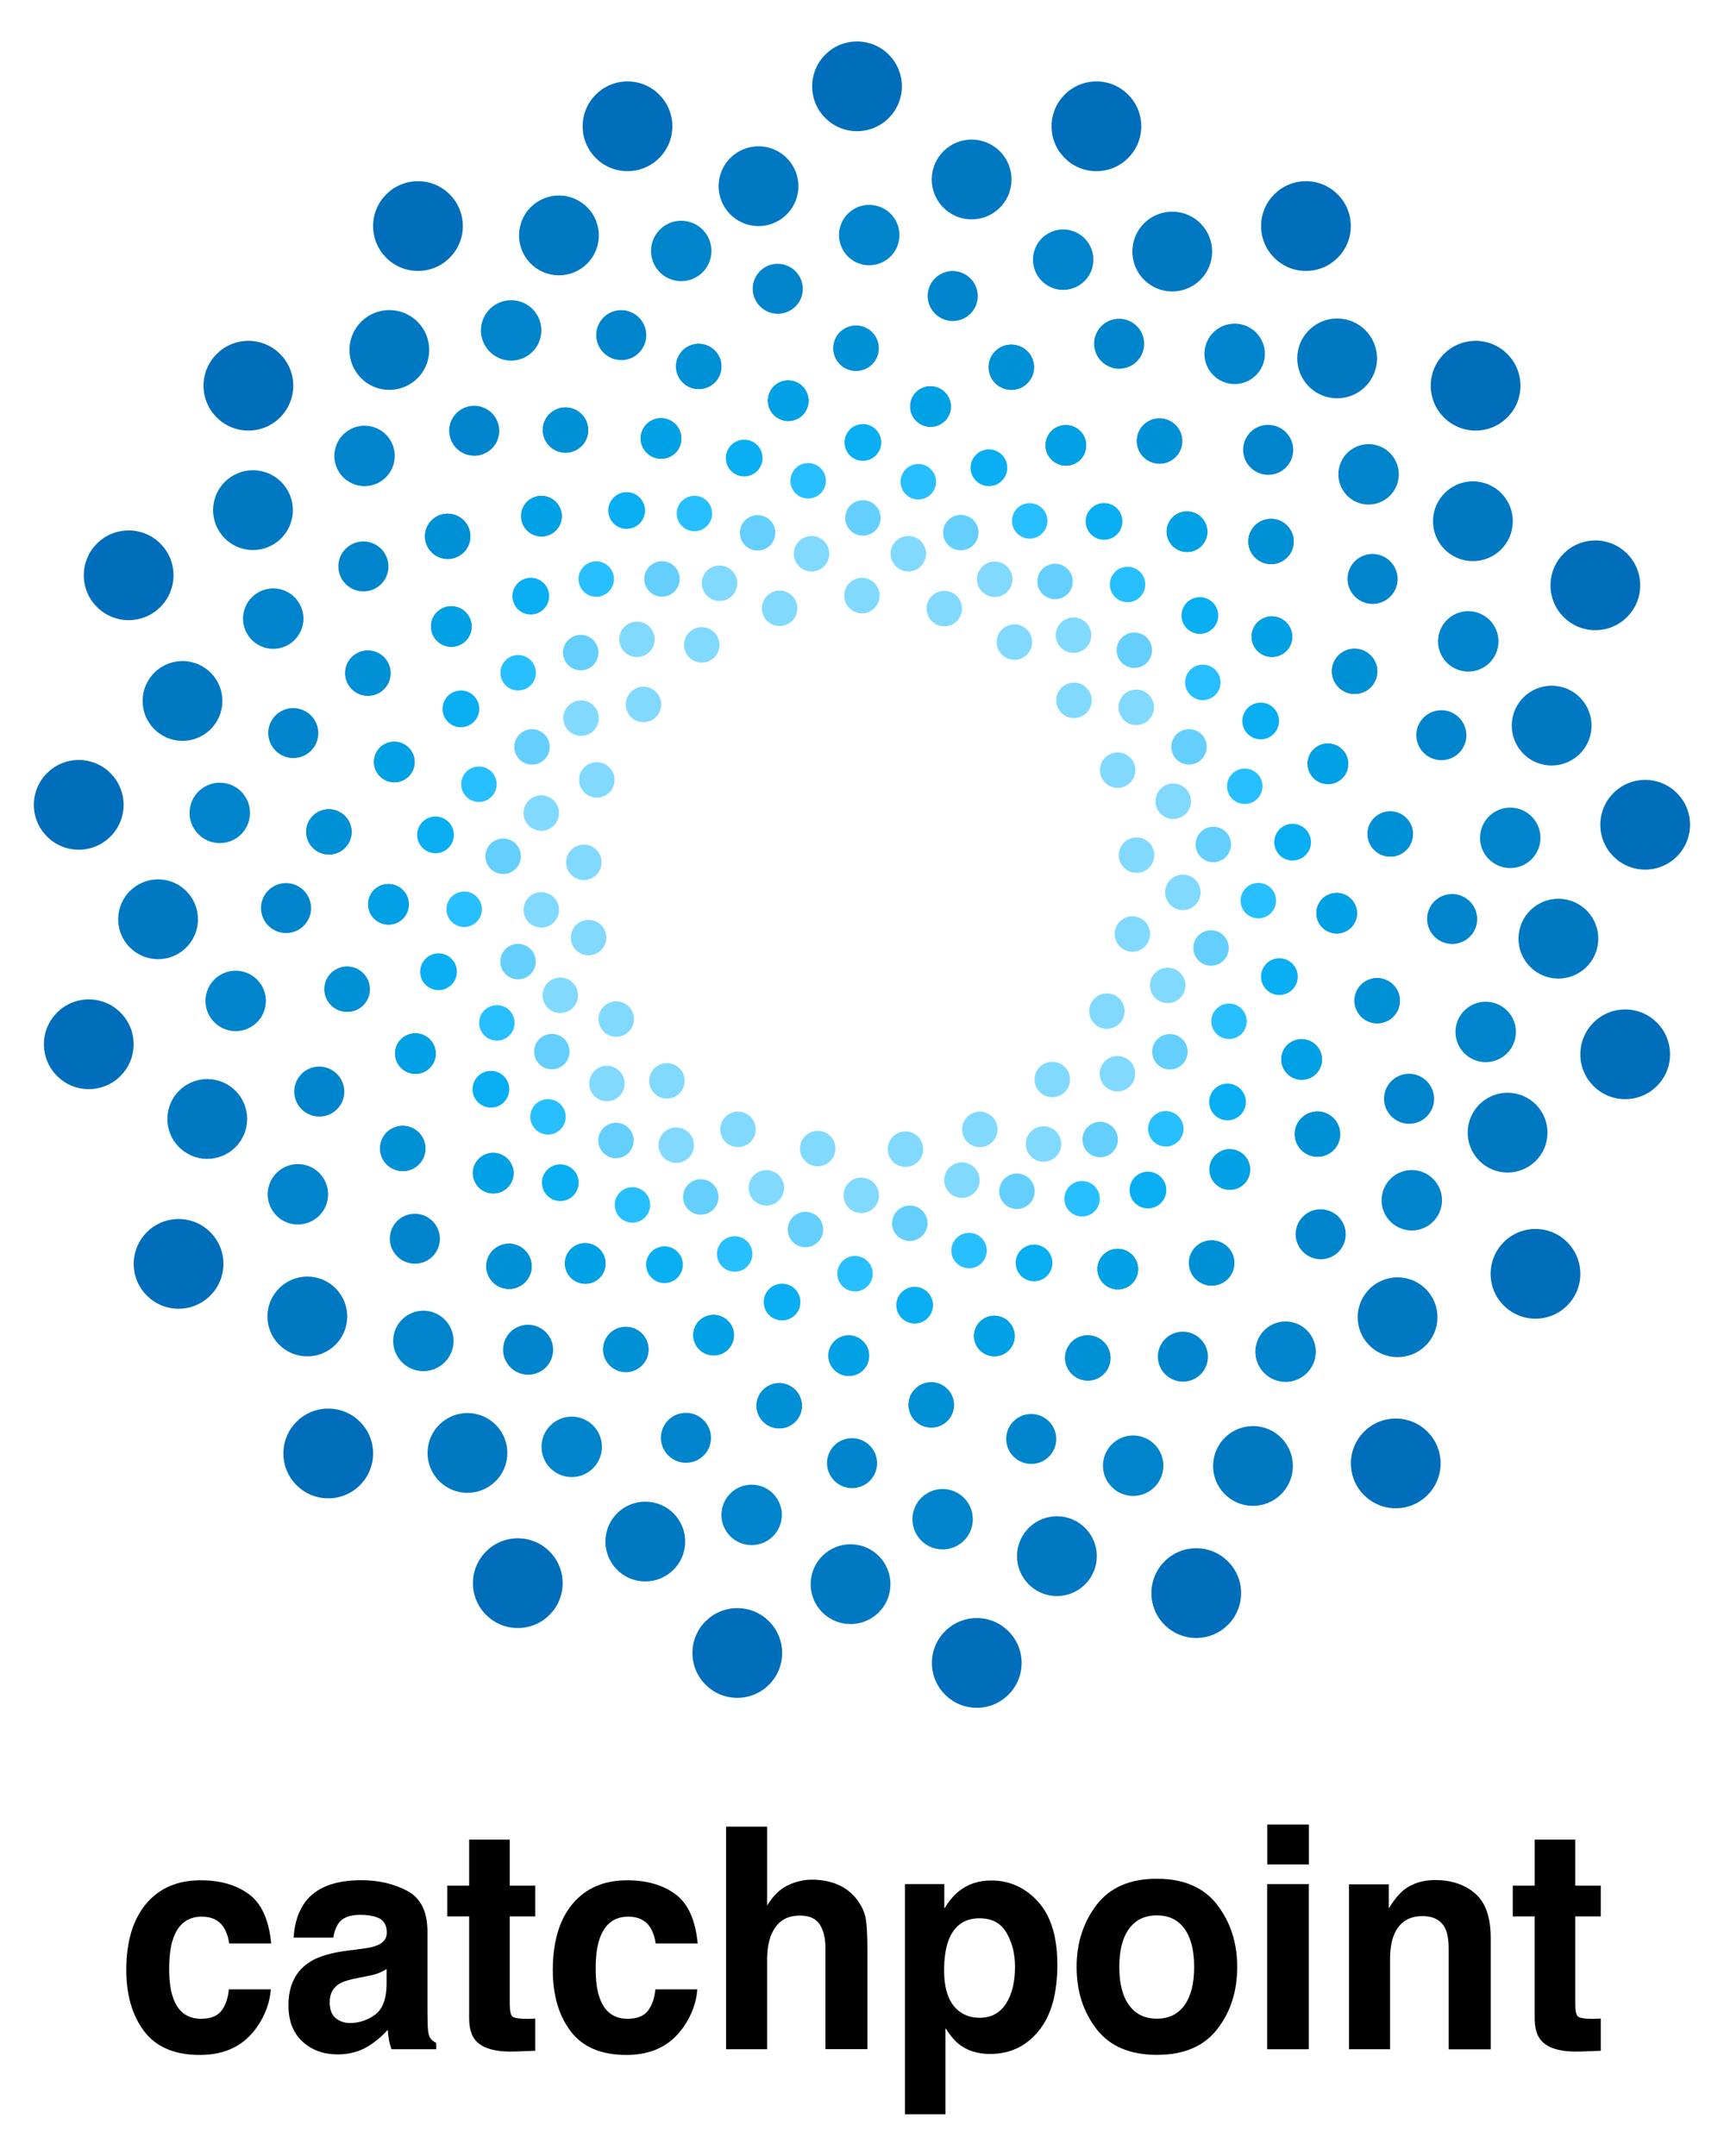 <svg xmlns="http://www.w3.org/2000/svg" xmlns:xlink="http://www.w3.org/1999/xlink" id="Layer_1" x="0" y="0" enable-background="new 0 0 2032 2328" version="1.1" viewBox="47.34 -25.84 1906.32 2383.68" xml:space="preserve"><style type="text/css">.st33{fill:#006eba}.st34{fill:#0078c2}.st35{fill:#0084cc}.st36{fill:#0085cd}.st37{fill:#0090d6}.st38{fill:#00a1e5}.st39{fill:#09aef3}.st40{fill:#27bfff}.st41{fill:#64cffd}.st42{fill:#81d9ff}</style><g id="logos-_x26_-marks"><g id="catchpoint"><circle id="Oval" cx="1844.4" cy="1139.8" r="49.6" class="st33"/><circle id="Oval_1_" cx="1866.5" cy="886" r="49.6" class="st33"/><circle id="Oval_2_" cx="1811.4" cy="621.3" r="49.6" class="st33"/><circle id="Oval_3_" cx="1679" cy="400.6" r="49.6" class="st33"/><circle id="Oval_4_" cx="1491.4" cy="224.1" r="49.6" class="st33"/><circle id="Oval_5_" cx="1259.7" cy="113.8" r="49.6" class="st33"/><circle id="Oval_6_" cx="995" cy="69.6" r="49.6" class="st33"/><circle id="Oval_7_" cx="741.2" cy="113.8" r="49.6" class="st33"/><circle id="Oval_8_" cx="1745.2" cy="1382.5" r="49.6" class="st33"/><circle id="Oval_9_" cx="1590.7" cy="1592.1" r="49.6" class="st33"/><circle id="Oval_10_" cx="1370.1" cy="1735.5" r="49.6" class="st33"/><circle id="Oval_11_" cx="1127.4" cy="1812.7" r="49.6" class="st33"/><circle id="Oval_12_" cx="862.6" cy="1801.7" r="49.6" class="st33"/><circle id="Oval_13_" cx="619.9" cy="1724.5" r="49.6" class="st33"/><circle id="Oval_14_" cx="410.3" cy="1581.1" r="49.6" class="st33"/><circle id="Oval_15_" cx="244.8" cy="1371.5" r="49.6" class="st33"/><circle id="Oval_16_" cx="145.5" cy="1128.7" r="49.6" class="st33"/><circle id="Oval_17_" cx="134.4" cy="864" r="49.6" class="st33"/><circle id="Oval_18_" cx="189.6" cy="610.2" r="49.6" class="st33"/><circle id="Oval_19_" cx="322" cy="400.6" r="49.6" class="st33"/><circle id="Oval_20_" cx="509.5" cy="224.1" r="49.6" class="st33"/><g id="Group" transform="translate(50, 49.719) rotate(9) translate(-50, -49.719) translate(8.427, 7.865)"><ellipse id="Oval_21_" cx="1870" cy="944.7" class="st34" rx="44.1" ry="44.1" transform="matrix(0.156 -0.988 0.988 0.156 644.434 2643.868)"/><ellipse id="Oval_22_" cx="1892.1" cy="724" class="st34" rx="44.1" ry="44.1" transform="matrix(0.156 -0.988 0.988 0.156 880.976 2479.532)"/><ellipse id="Oval_23_" cx="1847.9" cy="492.3" class="st34" rx="44.1" ry="44.1" transform="matrix(0.156 -0.988 0.988 0.156 1072.575 2240.512)"/><ellipse id="Oval_24_" cx="1726.6" cy="282.7" class="st34" rx="44.1" ry="44.1" transform="matrix(0.156 -0.988 0.988 0.156 1177.237 1943.828)"/><ellipse id="Oval_25_" cx="1550.1" cy="128.3" class="st34" rx="44.1" ry="44.1" transform="matrix(0.156 -0.988 0.988 0.156 1180.884 1639.195)"/><ellipse id="Oval_26_" cx="1351.5" cy="40" class="st34" rx="44.1" ry="44.1" transform="matrix(0.156 -0.988 0.988 0.156 1100.54 1368.608)"/><ellipse id="Oval_27_" cx="1119.8" cy="-4.1" class="st34" rx="44.1" ry="44.1" transform="matrix(0.156 -0.988 0.988 0.156 948.691 1102.556)"/><ellipse id="Oval_28_" cx="888.1" cy="40" class="st34" rx="44.1" ry="44.1" transform="matrix(0.156 -0.988 0.988 0.156 709.67 910.957)"/><ellipse id="Oval_29_" cx="1781.7" cy="1165.3" class="st34" rx="44.1" ry="44.1" transform="matrix(0.156 -0.988 0.988 0.156 352.053 2742.825)"/><ellipse id="Oval_30_" cx="1649.4" cy="1352.9" class="st34" rx="44.1" ry="44.1" transform="matrix(0.156 -0.988 0.988 0.156 55.137 2770.278)"/><ellipse id="Oval_31_" cx="1450.8" cy="1485.2" class="st34" rx="44.1" ry="44.1" transform="matrix(0.156 -0.988 0.988 0.156 -243.137 2685.819)"/><ellipse id="Oval_32_" cx="1230.1" cy="1551.4" class="st34" rx="44.1" ry="44.1" transform="matrix(0.156 -0.988 0.988 0.156 -494.644 2523.728)"/><ellipse id="Oval_33_" cx="998.5" cy="1540.4" class="st34" rx="44.1" ry="44.1" transform="matrix(0.156 -0.988 0.988 0.156 -679.183 2285.597)"/><ellipse id="Oval_34_" cx="788.8" cy="1474.2" class="st34" rx="44.1" ry="44.1" transform="matrix(0.156 -0.988 0.988 0.156 -790.626 2022.726)"/><ellipse id="Oval_35_" cx="590.3" cy="1352.9" class="st34" rx="44.1" ry="44.1" transform="matrix(0.156 -0.988 0.988 0.156 -838.281 1724.219)"/><ellipse id="Oval_36_" cx="446.8" cy="1154.3" class="st34" rx="44.1" ry="44.1" transform="matrix(0.156 -0.988 0.988 0.156 -763.129 1415.049)"/><ellipse id="Oval_37_" cx="358.6" cy="944.7" class="st34" rx="44.1" ry="44.1" transform="matrix(0.156 -0.988 0.988 0.156 -630.548 1151.055)"/><ellipse id="Oval_38_" cx="347.6" cy="702" class="st34" rx="44.1" ry="44.1" transform="matrix(0.156 -0.988 0.988 0.156 -400.132 935.417)"/><ellipse id="Oval_39_" cx="391.7" cy="481.3" class="st34" rx="44.1" ry="44.1" transform="matrix(0.156 -0.988 0.988 0.156 -144.978 792.874)"/><ellipse id="Oval_40_" cx="513" cy="282.7" class="st34" rx="44.1" ry="44.1" transform="matrix(0.156 -0.988 0.988 0.156 153.529 745.219)"/><ellipse id="Oval_41_" cx="678.5" cy="128.3" class="st34" rx="44.1" ry="44.1" transform="matrix(0.156 -0.988 0.988 0.156 445.676 778.376)"/></g><g id="Group_1_" transform="translate(50.244, 49.691) rotate(18) translate(-50.244, -49.691) translate(12.323, 11.208)"><ellipse id="Oval_42_" cx="1906.5" cy="747.2" class="st35" rx="33.4" ry="33.4" transform="matrix(2.390582e-06 1 -1 2.390582e-06 2653.775 -1159.304)"/><ellipse id="Oval_43_" cx="1926.8" cy="544.9" class="st35" rx="33.4" ry="33.4" transform="matrix(2.390582e-06 1 -1 2.390582e-06 2471.686 -1381.856)"/><ellipse id="Oval_44_" cx="1886.3" cy="332.5" class="st35" rx="33.4" ry="33.4" transform="matrix(2.390582e-06 1 -1 2.390582e-06 2218.786 -1553.828)"/><ellipse id="Oval_45_" cx="1775" cy="140.3" class="st35" rx="33.4" ry="33.4" transform="matrix(2.390582e-06 1 -1 2.390582e-06 1915.305 -1634.755)"/><ellipse id="Oval_46_" cx="1613.2" cy="-1.3" class="st35" rx="33.4" ry="33.4" transform="matrix(2.390582e-06 1 -1 2.390582e-06 1611.825 -1614.523)"/><ellipse id="Oval_47_" cx="1431.1" cy="-82.3" class="st35" rx="33.4" ry="33.4" transform="matrix(2.390582e-06 1 -1 2.390582e-06 1348.809 -1513.362)"/><ellipse id="Oval_48_" cx="1218.7" cy="-122.7" class="st35" rx="33.4" ry="33.4" transform="matrix(2.390581e-06 1 -1 2.390581e-06 1095.909 -1341.39)"/><ellipse id="Oval_49_" cx="1006.2" cy="-82.3" class="st35" rx="33.4" ry="33.4" transform="matrix(2.390582e-06 1 -1 2.390582e-06 923.937 -1088.49)"/><ellipse id="Oval_50_" cx="1825.6" cy="949.6" class="st35" rx="33.4" ry="33.4" transform="matrix(2.390582e-06 1 -1 2.390582e-06 2775.167 -876.056)"/><ellipse id="Oval_51_" cx="1704.2" cy="1121.5" class="st35" rx="33.4" ry="33.4" transform="matrix(2.390581e-06 1 -1 2.390581e-06 2825.747 -582.691)"/><ellipse id="Oval_52_" cx="1522.1" cy="1242.9" class="st35" rx="33.4" ry="33.4" transform="matrix(2.390582e-06 1 -1 2.390582e-06 2765.052 -279.211)"/><ellipse id="Oval_53_" cx="1319.8" cy="1303.6" class="st35" rx="33.4" ry="33.4" transform="matrix(2.390582e-06 1 -1 2.390582e-06 2623.428 -16.195)"/><ellipse id="Oval_54_" cx="1107.4" cy="1293.5" class="st35" rx="33.4" ry="33.4" transform="matrix(2.390581e-06 1 -1 2.390581e-06 2400.876 186.126)"/><ellipse id="Oval_55_" cx="915.2" cy="1232.8" class="st35" rx="33.4" ry="33.4" transform="matrix(2.390582e-06 1 -1 2.390582e-06 2147.976 317.634)"/><ellipse id="Oval_56_" cx="733.1" cy="1121.5" class="st35" rx="33.4" ry="33.4" transform="matrix(2.390582e-06 1 -1 2.390582e-06 1854.612 388.447)"/><ellipse id="Oval_57_" cx="601.6" cy="939.4" class="st35" rx="33.4" ry="33.4" transform="matrix(2.390582e-06 1 -1 2.390582e-06 1541.015 337.867)"/><ellipse id="Oval_58_" cx="520.6" cy="747.2" class="st35" rx="33.4" ry="33.4" transform="matrix(2.390582e-06 1 -1 2.390582e-06 1267.883 226.591)"/><ellipse id="Oval_59_" cx="510.5" cy="524.7" class="st35" rx="33.4" ry="33.4" transform="matrix(2.390581e-06 1 -1 2.390581e-06 1035.214 14.155)"/><ellipse id="Oval_60_" cx="551" cy="322.4" class="st35" rx="33.4" ry="33.4" transform="matrix(2.390582e-06 1 -1 2.390582e-06 873.358 -228.629)"/><ellipse id="Oval_61_" cx="662.3" cy="140.3" class="st35" rx="33.4" ry="33.4" transform="matrix(2.390581e-06 1 -1 2.390581e-06 802.546 -521.993)"/><ellipse id="Oval_62_" cx="814" cy="-1.3" class="st35" rx="33.4" ry="33.4" transform="matrix(2.390582e-06 1 -1 2.390582e-06 812.661 -815.357)"/></g><g id="Group_2_" transform="translate(50.141, 49.57) rotate(26) translate(-50.141, -49.57) translate(15.31, 14.738)"><ellipse id="Oval_63_" cx="1910.1" cy="554.6" class="st36" rx="27.6" ry="27.7" transform="matrix(2.422951e-06 1 -1 2.422951e-06 2464.611 -1355.494)"/><ellipse id="Oval_64_" cx="1932.2" cy="377.2" class="st36" rx="27.6" ry="27.7" transform="matrix(2.422951e-06 1 -1 2.422951e-06 2309.384 -1555.071)"/><ellipse id="Oval_65_" cx="1887.9" cy="177.6" class="st36" rx="27.6" ry="27.7" transform="matrix(2.422952e-06 1 -1 2.422952e-06 2065.457 -1710.297)"/><ellipse id="Oval_66_" cx="1788.1" cy=".2" class="st36" rx="27.6" ry="27.7" transform="matrix(2.422951e-06 1 -1 2.422951e-06 1788.266 -1787.91)"/><ellipse id="Oval_67_" cx="1644" cy="-121.8" class="st36" rx="27.6" ry="27.7" transform="matrix(2.422951e-06 1 -1 2.422951e-06 1522.164 -1765.735)"/><ellipse id="Oval_68_" cx="1477.6" cy="-199.4" class="st36" rx="27.6" ry="27.7" transform="matrix(2.422951e-06 1 -1 2.422951e-06 1278.237 -1677.034)"/><ellipse id="Oval_69_" cx="1278.1" cy="-232.7" class="st36" rx="27.6" ry="27.7" transform="matrix(2.422951e-06 1 -1 2.422951e-06 1045.397 -1510.719)"/><ellipse id="Oval_70_" cx="1089.6" cy="-199.4" class="st36" rx="27.6" ry="27.7" transform="matrix(2.422951e-06 1 -1 2.422951e-06 890.171 -1288.967)"/><ellipse id="Oval_71_" cx="1832.4" cy="743.1" class="st36" rx="27.6" ry="27.7" transform="matrix(2.422952e-06 1 -1 2.422952e-06 2575.487 -1089.392)"/><ellipse id="Oval_72_" cx="1721.6" cy="898.3" class="st36" rx="27.6" ry="27.7" transform="matrix(2.422951e-06 1 -1 2.422951e-06 2619.838 -823.289)"/><ellipse id="Oval_73_" cx="1555.3" cy="1009.2" class="st36" rx="27.6" ry="27.7" transform="matrix(2.422952e-06 1 -1 2.422952e-06 2564.4 -546.099)"/><ellipse id="Oval_74_" cx="1377.8" cy="1064.6" class="st36" rx="27.6" ry="27.7" transform="matrix(2.422952e-06 1 -1 2.422952e-06 2442.437 -313.26)"/><ellipse id="Oval_75_" cx="1178.3" cy="1053.5" class="st36" rx="27.6" ry="27.7" transform="matrix(2.422952e-06 1 -1 2.422952e-06 2231.773 -124.77)"/><ellipse id="Oval_76_" cx="1012" cy="998.1" class="st36" rx="27.6" ry="27.7" transform="matrix(2.422951e-06 1 -1 2.422951e-06 2010.021 -13.894)"/><ellipse id="Oval_77_" cx="845.6" cy="898.3" class="st36" rx="27.6" ry="27.7" transform="matrix(2.422951e-06 1 -1 2.422951e-06 1743.918 52.632)"/><ellipse id="Oval_78_" cx="723.7" cy="732" class="st36" rx="27.6" ry="27.7" transform="matrix(2.422951e-06 1 -1 2.422951e-06 1455.64 8.282)"/><ellipse id="Oval_79_" cx="646.1" cy="554.6" class="st36" rx="27.6" ry="27.7" transform="matrix(2.422951e-06 1 -1 2.422951e-06 1200.625 -91.506)"/><ellipse id="Oval_80_" cx="635" cy="355" class="st36" rx="27.6" ry="27.7" transform="matrix(2.422951e-06 1 -1 2.422951e-06 989.961 -279.995)"/><ellipse id="Oval_81_" cx="679.3" cy="166.5" class="st36" rx="27.6" ry="27.7" transform="matrix(2.422952e-06 1 -1 2.422952e-06 845.822 -512.835)"/><ellipse id="Oval_82_" cx="779.1" cy=".2" class="st36" rx="27.6" ry="27.7" transform="matrix(2.422952e-06 1 -1 2.422952e-06 779.296 -778.937)"/><ellipse id="Oval_83_" cx="912.2" cy="-121.8" class="st36" rx="27.6" ry="27.7" transform="matrix(2.422951e-06 1 -1 2.422951e-06 790.383 -1033.952)"/></g><g id="Group_3_" transform="translate(49.789, 49.7) rotate(17) translate(-49.789, -49.7) translate(18.328, 18.239)"><ellipse id="Oval_84_" cx="1766.7" cy="733.1" class="st33" rx="25" ry="25.1" transform="matrix(2.752137e-06 1 -1 2.752137e-06 2499.863 -1033.578)"/><ellipse id="Oval_85_" cx="1786.8" cy="572.7" class="st33" rx="25" ry="25.1" transform="matrix(2.752138e-06 1 -1 2.752138e-06 2359.49 -1214.056)"/><ellipse id="Oval_86_" cx="1746.7" cy="392.2" class="st33" rx="25" ry="25.1" transform="matrix(2.752138e-06 1 -1 2.752138e-06 2138.905 -1354.428)"/><ellipse id="Oval_87_" cx="1656.4" cy="231.8" class="st33" rx="25" ry="25.1" transform="matrix(2.752138e-06 1 -1 2.752138e-06 1888.241 -1424.614)"/><ellipse id="Oval_88_" cx="1526.1" cy="121.5" class="st33" rx="25" ry="25.1" transform="matrix(2.752138e-06 1 -1 2.752138e-06 1647.603 -1404.56)"/><ellipse id="Oval_89_" cx="1375.7" cy="51.3" class="st33" rx="25" ry="25.1" transform="matrix(2.752138e-06 1 -1 2.752138e-06 1427.018 -1324.347)"/><ellipse id="Oval_90_" cx="1195.2" cy="21.3" class="st33" rx="25" ry="25.1" transform="matrix(2.752137e-06 1 -1 2.752137e-06 1216.46 -1173.948)"/><ellipse id="Oval_91_" cx="1024.8" cy="51.3" class="st33" rx="25" ry="25.1" transform="matrix(2.752138e-06 1 -1 2.752138e-06 1076.088 -973.416)"/><ellipse id="Oval_92_" cx="1696.5" cy="903.6" class="st33" rx="25" ry="25.1" transform="matrix(2.752138e-06 1 -1 2.752138e-06 2600.129 -792.94)"/><ellipse id="Oval_93_" cx="1596.3" cy="1044" class="st33" rx="25" ry="25.1" transform="matrix(2.752137e-06 1 -1 2.752137e-06 2640.236 -552.302)"/><ellipse id="Oval_94_" cx="1445.9" cy="1144.2" class="st33" rx="25" ry="25.1" transform="matrix(2.752138e-06 1 -1 2.752138e-06 2590.103 -301.638)"/><ellipse id="Oval_95_" cx="1285.4" cy="1194.4" class="st33" rx="25" ry="25.1" transform="matrix(2.752138e-06 1 -1 2.752138e-06 2479.811 -91.079)"/><ellipse id="Oval_96_" cx="1105" cy="1184.3" class="st33" rx="25" ry="25.1" transform="matrix(2.752137e-06 1 -1 2.752137e-06 2289.306 79.373)"/><ellipse id="Oval_97_" cx="954.6" cy="1134.2" class="st33" rx="25" ry="25.1" transform="matrix(2.752137e-06 1 -1 2.752137e-06 2088.775 179.639)"/><ellipse id="Oval_98_" cx="804.2" cy="1044" class="st33" rx="25" ry="25.1" transform="matrix(2.752137e-06 1 -1 2.752137e-06 1848.137 239.799)"/><ellipse id="Oval_99_" cx="693.9" cy="893.6" class="st33" rx="25" ry="25.1" transform="matrix(2.752137e-06 1 -1 2.752137e-06 1587.446 199.693)"/><ellipse id="Oval_100_" cx="623.7" cy="733.1" class="st33" rx="25" ry="25.1" transform="matrix(2.752137e-06 1 -1 2.752137e-06 1356.834 109.454)"/><ellipse id="Oval_101_" cx="613.7" cy="552.7" class="st33" rx="25" ry="25.1" transform="matrix(2.752138e-06 1 -1 2.752138e-06 1166.329 -60.998)"/><ellipse id="Oval_102_" cx="653.8" cy="382.2" class="st33" rx="25" ry="25.1" transform="matrix(2.752138e-06 1 -1 2.752138e-06 1035.983 -271.555)"/><ellipse id="Oval_103_" cx="744" cy="231.8" class="st33" rx="25" ry="25.1" transform="matrix(2.752137e-06 1 -1 2.752137e-06 975.823 -512.193)"/><ellipse id="Oval_104_" cx="864.3" cy="121.5" class="st33" rx="25" ry="25.1" transform="matrix(2.752137e-06 1 -1 2.752137e-06 985.85 -742.805)"/></g><g id="Group_4_" transform="translate(49.789, 49.7) rotate(17) translate(-49.789, -49.7) translate(18.328, 18.239)"><ellipse id="Oval_105_" cx="1766.7" cy="733.1" class="st37" rx="25" ry="25.1" transform="matrix(2.752137e-06 1 -1 2.752137e-06 2499.863 -1033.578)"/><ellipse id="Oval_106_" cx="1786.8" cy="572.7" class="st37" rx="25" ry="25.1" transform="matrix(2.752138e-06 1 -1 2.752138e-06 2359.49 -1214.056)"/><ellipse id="Oval_107_" cx="1746.7" cy="392.2" class="st37" rx="25" ry="25.1" transform="matrix(2.752138e-06 1 -1 2.752138e-06 2138.905 -1354.428)"/><ellipse id="Oval_108_" cx="1656.4" cy="231.8" class="st37" rx="25" ry="25.1" transform="matrix(2.752138e-06 1 -1 2.752138e-06 1888.241 -1424.614)"/><ellipse id="Oval_109_" cx="1526.1" cy="121.5" class="st37" rx="25" ry="25.1" transform="matrix(2.752138e-06 1 -1 2.752138e-06 1647.603 -1404.56)"/><ellipse id="Oval_110_" cx="1375.7" cy="51.3" class="st37" rx="25" ry="25.1" transform="matrix(2.752138e-06 1 -1 2.752138e-06 1427.018 -1324.347)"/><ellipse id="Oval_111_" cx="1195.2" cy="21.3" class="st37" rx="25" ry="25.1" transform="matrix(2.752137e-06 1 -1 2.752137e-06 1216.46 -1173.948)"/><ellipse id="Oval_112_" cx="1024.8" cy="51.3" class="st37" rx="25" ry="25.1" transform="matrix(2.752138e-06 1 -1 2.752138e-06 1076.088 -973.416)"/><ellipse id="Oval_113_" cx="1696.5" cy="903.6" class="st37" rx="25" ry="25.1" transform="matrix(2.752138e-06 1 -1 2.752138e-06 2600.129 -792.94)"/><ellipse id="Oval_114_" cx="1596.3" cy="1044" class="st37" rx="25" ry="25.1" transform="matrix(2.752137e-06 1 -1 2.752137e-06 2640.236 -552.302)"/><ellipse id="Oval_115_" cx="1445.9" cy="1144.2" class="st37" rx="25" ry="25.1" transform="matrix(2.752138e-06 1 -1 2.752138e-06 2590.103 -301.638)"/><ellipse id="Oval_116_" cx="1285.4" cy="1194.4" class="st37" rx="25" ry="25.1" transform="matrix(2.752138e-06 1 -1 2.752138e-06 2479.811 -91.079)"/><ellipse id="Oval_117_" cx="1105" cy="1184.3" class="st37" rx="25" ry="25.1" transform="matrix(2.752137e-06 1 -1 2.752137e-06 2289.306 79.373)"/><ellipse id="Oval_118_" cx="954.6" cy="1134.2" class="st37" rx="25" ry="25.1" transform="matrix(2.752137e-06 1 -1 2.752137e-06 2088.775 179.639)"/><ellipse id="Oval_119_" cx="804.2" cy="1044" class="st37" rx="25" ry="25.1" transform="matrix(2.752137e-06 1 -1 2.752137e-06 1848.137 239.799)"/><ellipse id="Oval_120_" cx="693.9" cy="893.6" class="st37" rx="25" ry="25.1" transform="matrix(2.752137e-06 1 -1 2.752137e-06 1587.446 199.693)"/><ellipse id="Oval_121_" cx="623.7" cy="733.1" class="st37" rx="25" ry="25.1" transform="matrix(2.752137e-06 1 -1 2.752137e-06 1356.834 109.454)"/><ellipse id="Oval_122_" cx="613.7" cy="552.7" class="st37" rx="25" ry="25.1" transform="matrix(2.752138e-06 1 -1 2.752138e-06 1166.329 -60.998)"/><ellipse id="Oval_123_" cx="653.8" cy="382.2" class="st37" rx="25" ry="25.1" transform="matrix(2.752138e-06 1 -1 2.752138e-06 1035.983 -271.555)"/><ellipse id="Oval_124_" cx="744" cy="231.8" class="st37" rx="25" ry="25.1" transform="matrix(2.752137e-06 1 -1 2.752137e-06 975.823 -512.193)"/><ellipse id="Oval_125_" cx="864.3" cy="121.5" class="st37" rx="25" ry="25.1" transform="matrix(2.752137e-06 1 -1 2.752137e-06 985.85 -742.805)"/></g><g id="Group_5_" transform="translate(49.842, 49.8) rotate(26) translate(-49.842, -49.8) translate(21.471, 21.43)"><ellipse id="Oval_126_" cx="1782" cy="527.6" class="st33" rx="22.4" ry="22.5" transform="matrix(2.422950e-06 1 -1 2.422950e-06 2309.592 -1254.483)"/><ellipse id="Oval_127_" cx="1800.1" cy="383.3" class="st33" rx="22.4" ry="22.5" transform="matrix(2.422951e-06 1 -1 2.422951e-06 2183.365 -1416.774)"/><ellipse id="Oval_128_" cx="1764" cy="221" class="st33" rx="22.4" ry="22.5" transform="matrix(2.422951e-06 1 -1 2.422951e-06 1985.01 -1543)"/><ellipse id="Oval_129_" cx="1682.9" cy="76.7" class="st33" rx="22.4" ry="22.5" transform="matrix(2.422951e-06 1 -1 2.422951e-06 1759.606 -1606.113)"/><ellipse id="Oval_130_" cx="1565.7" cy="-22.4" class="st33" rx="22.4" ry="22.5" transform="matrix(2.422951e-06 1 -1 2.422951e-06 1543.218 -1588.08)"/><ellipse id="Oval_131_" cx="1430.4" cy="-85.5" class="st33" rx="22.4" ry="22.5" transform="matrix(2.422951e-06 1 -1 2.422951e-06 1344.862 -1515.951)"/><ellipse id="Oval_132_" cx="1268.1" cy="-112.6" class="st33" rx="22.4" ry="22.5" transform="matrix(2.422951e-06 1 -1 2.422951e-06 1155.523 -1380.708)"/><ellipse id="Oval_133_" cx="1114.8" cy="-85.5" class="st33" rx="22.4" ry="22.5" transform="matrix(2.422951e-06 1 -1 2.422951e-06 1029.297 -1200.385)"/><ellipse id="Oval_134_" cx="1718.9" cy="680.8" class="st33" rx="22.4" ry="22.5" transform="matrix(2.422952e-06 1 -1 2.422952e-06 2399.754 -1038.095)"/><ellipse id="Oval_135_" cx="1628.8" cy="807.1" class="st33" rx="22.4" ry="22.5" transform="matrix(2.422951e-06 1 -1 2.422951e-06 2435.818 -821.708)"/><ellipse id="Oval_136_" cx="1493.5" cy="897.2" class="st33" rx="22.4" ry="22.5" transform="matrix(2.422952e-06 1 -1 2.422952e-06 2390.738 -596.304)"/><ellipse id="Oval_137_" cx="1349.3" cy="942.3" class="st33" rx="22.4" ry="22.5" transform="matrix(2.422951e-06 1 -1 2.422951e-06 2291.56 -406.964)"/><ellipse id="Oval_138_" cx="1187" cy="933.3" class="st33" rx="22.4" ry="22.5" transform="matrix(2.422951e-06 1 -1 2.422951e-06 2120.253 -253.689)"/><ellipse id="Oval_139_" cx="1051.7" cy="888.2" class="st33" rx="22.4" ry="22.5" transform="matrix(2.422951e-06 1 -1 2.422951e-06 1939.93 -163.528)"/><ellipse id="Oval_140_" cx="916.5" cy="807.1" class="st33" rx="22.4" ry="22.5" transform="matrix(2.422951e-06 1 -1 2.422951e-06 1723.543 -109.43)"/><ellipse id="Oval_141_" cx="817.3" cy="671.8" class="st33" rx="22.4" ry="22.5" transform="matrix(2.422951e-06 1 -1 2.422951e-06 1489.122 -145.495)"/><ellipse id="Oval_142_" cx="754.2" cy="527.6" class="st33" rx="22.4" ry="22.5" transform="matrix(2.422951e-06 1 -1 2.422951e-06 1281.751 -226.64)"/><ellipse id="Oval_143_" cx="745.2" cy="365.3" class="st33" rx="22.4" ry="22.5" transform="matrix(2.422951e-06 1 -1 2.422951e-06 1110.444 -379.914)"/><ellipse id="Oval_144_" cx="781.2" cy="212" class="st33" rx="22.4" ry="22.5" transform="matrix(2.422951e-06 1 -1 2.422951e-06 993.233 -569.254)"/><ellipse id="Oval_145_" cx="862.4" cy="76.7" class="st33" rx="22.4" ry="22.5" transform="matrix(2.422951e-06 1 -1 2.422951e-06 939.136 -785.641)"/><ellipse id="Oval_146_" cx="970.6" cy="-22.4" class="st33" rx="22.4" ry="22.5" transform="matrix(2.422951e-06 1 -1 2.422951e-06 948.152 -993.013)"/></g><g id="Group_6_" transform="translate(49.842, 49.8) rotate(26) translate(-49.842, -49.8) translate(21.471, 21.43)"><ellipse id="Oval_147_" cx="1782" cy="527.6" class="st38" rx="22.4" ry="22.5" transform="matrix(2.422950e-06 1 -1 2.422950e-06 2309.592 -1254.483)"/><ellipse id="Oval_148_" cx="1800.1" cy="383.3" class="st38" rx="22.4" ry="22.5" transform="matrix(2.422951e-06 1 -1 2.422951e-06 2183.365 -1416.774)"/><ellipse id="Oval_149_" cx="1764" cy="221" class="st38" rx="22.4" ry="22.5" transform="matrix(2.422951e-06 1 -1 2.422951e-06 1985.01 -1543)"/><ellipse id="Oval_150_" cx="1682.9" cy="76.7" class="st38" rx="22.4" ry="22.5" transform="matrix(2.422951e-06 1 -1 2.422951e-06 1759.606 -1606.113)"/><ellipse id="Oval_151_" cx="1565.7" cy="-22.4" class="st38" rx="22.4" ry="22.5" transform="matrix(2.422951e-06 1 -1 2.422951e-06 1543.218 -1588.08)"/><ellipse id="Oval_152_" cx="1430.4" cy="-85.5" class="st38" rx="22.4" ry="22.5" transform="matrix(2.422951e-06 1 -1 2.422951e-06 1344.862 -1515.951)"/><ellipse id="Oval_153_" cx="1268.1" cy="-112.6" class="st38" rx="22.4" ry="22.5" transform="matrix(2.422951e-06 1 -1 2.422951e-06 1155.523 -1380.708)"/><ellipse id="Oval_154_" cx="1114.8" cy="-85.5" class="st38" rx="22.4" ry="22.5" transform="matrix(2.422951e-06 1 -1 2.422951e-06 1029.297 -1200.385)"/><ellipse id="Oval_155_" cx="1718.9" cy="680.8" class="st38" rx="22.4" ry="22.5" transform="matrix(2.422952e-06 1 -1 2.422952e-06 2399.754 -1038.095)"/><ellipse id="Oval_156_" cx="1628.8" cy="807.1" class="st38" rx="22.4" ry="22.5" transform="matrix(2.422951e-06 1 -1 2.422951e-06 2435.818 -821.708)"/><ellipse id="Oval_157_" cx="1493.5" cy="897.2" class="st38" rx="22.4" ry="22.5" transform="matrix(2.422952e-06 1 -1 2.422952e-06 2390.738 -596.304)"/><ellipse id="Oval_158_" cx="1349.3" cy="942.3" class="st38" rx="22.4" ry="22.5" transform="matrix(2.422951e-06 1 -1 2.422951e-06 2291.56 -406.964)"/><ellipse id="Oval_159_" cx="1187" cy="933.3" class="st38" rx="22.4" ry="22.5" transform="matrix(2.422951e-06 1 -1 2.422951e-06 2120.253 -253.689)"/><ellipse id="Oval_160_" cx="1051.7" cy="888.2" class="st38" rx="22.4" ry="22.5" transform="matrix(2.422951e-06 1 -1 2.422951e-06 1939.93 -163.528)"/><ellipse id="Oval_161_" cx="916.5" cy="807.1" class="st38" rx="22.4" ry="22.5" transform="matrix(2.422951e-06 1 -1 2.422951e-06 1723.543 -109.43)"/><ellipse id="Oval_162_" cx="817.3" cy="671.8" class="st38" rx="22.4" ry="22.5" transform="matrix(2.422951e-06 1 -1 2.422951e-06 1489.122 -145.495)"/><ellipse id="Oval_163_" cx="754.2" cy="527.6" class="st38" rx="22.4" ry="22.5" transform="matrix(2.422951e-06 1 -1 2.422951e-06 1281.751 -226.64)"/><ellipse id="Oval_164_" cx="745.2" cy="365.3" class="st38" rx="22.4" ry="22.5" transform="matrix(2.422951e-06 1 -1 2.422951e-06 1110.444 -379.914)"/><ellipse id="Oval_165_" cx="781.2" cy="212" class="st38" rx="22.4" ry="22.5" transform="matrix(2.422951e-06 1 -1 2.422951e-06 993.233 -569.254)"/><ellipse id="Oval_166_" cx="862.4" cy="76.7" class="st38" rx="22.4" ry="22.5" transform="matrix(2.422951e-06 1 -1 2.422951e-06 939.136 -785.641)"/><ellipse id="Oval_167_" cx="970.6" cy="-22.4" class="st38" rx="22.4" ry="22.5" transform="matrix(2.422951e-06 1 -1 2.422951e-06 948.152 -993.013)"/></g><g id="Group_7_" transform="translate(49.824, 49.749) rotate(35) translate(-49.824, -49.749) translate(24.263, 24.187)"><ellipse id="Oval_168_" cx="1774.6" cy="314.7" class="st39" rx="20.3" ry="20.3" transform="matrix(2.199070e-06 1 -1 2.199070e-06 2089.316 -1459.834)"/><ellipse id="Oval_169_" cx="1790.8" cy="184.6" class="st39" rx="20.3" ry="20.3" transform="matrix(2.199070e-06 1 -1 2.199070e-06 1975.417 -1606.276)"/><ellipse id="Oval_170_" cx="1758.3" cy="38.1" class="st39" rx="20.3" ry="20.3" transform="matrix(2.199070e-06 1 -1 2.199070e-06 1796.433 -1720.174)"/><ellipse id="Oval_171_" cx="1685.1" cy="-92" class="st39" rx="20.3" ry="20.3" transform="matrix(2.199070e-06 1 -1 2.199070e-06 1593.042 -1777.124)"/><ellipse id="Oval_172_" cx="1579.3" cy="-181.5" class="st39" rx="20.3" ry="20.3" transform="matrix(2.199071e-06 1 -1 2.199071e-06 1397.787 -1760.852)"/><ellipse id="Oval_173_" cx="1457.3" cy="-238.5" class="st39" rx="20.3" ry="20.3" transform="matrix(2.199070e-06 1 -1 2.199070e-06 1218.803 -1695.767)"/><ellipse id="Oval_174_" cx="1310.8" cy="-262.9" class="st39" rx="20.3" ry="20.3" transform="matrix(2.199071e-06 1 -1 2.199071e-06 1047.955 -1573.733)"/><ellipse id="Oval_175_" cx="1172.5" cy="-238.5" class="st39" rx="20.3" ry="20.3" transform="matrix(2.199069e-06 1 -1 2.199069e-06 934.056 -1411.02)"/><ellipse id="Oval_176_" cx="1717.6" cy="453" class="st39" rx="20.3" ry="20.3" transform="matrix(2.199070e-06 1 -1 2.199070e-06 2170.672 -1264.579)"/><ellipse id="Oval_177_" cx="1636.3" cy="566.9" class="st39" rx="20.3" ry="20.3" transform="matrix(2.199070e-06 1 -1 2.199070e-06 2203.215 -1069.324)"/><ellipse id="Oval_178_" cx="1514.2" cy="648.3" class="st39" rx="20.3" ry="20.3" transform="matrix(2.199070e-06 1 -1 2.199070e-06 2162.537 -865.933)"/><ellipse id="Oval_179_" cx="1384.1" cy="689" class="st39" rx="20.3" ry="20.3" transform="matrix(2.199070e-06 1 -1 2.199070e-06 2073.045 -695.085)"/><ellipse id="Oval_180_" cx="1237.6" cy="680.8" class="st39" rx="20.3" ry="20.3" transform="matrix(2.199070e-06 1 -1 2.199070e-06 1918.468 -556.779)"/><ellipse id="Oval_181_" cx="1115.6" cy="640.2" class="st39" rx="20.3" ry="20.3" transform="matrix(2.199070e-06 1 -1 2.199070e-06 1755.755 -475.423)"/><ellipse id="Oval_182_" cx="993.6" cy="566.9" class="st39" rx="20.3" ry="20.3" transform="matrix(2.199070e-06 1 -1 2.199070e-06 1560.5 -426.609)"/><ellipse id="Oval_183_" cx="904.1" cy="444.9" class="st39" rx="20.3" ry="20.3" transform="matrix(2.199070e-06 1 -1 2.199070e-06 1348.974 -459.151)"/><ellipse id="Oval_184_" cx="847.1" cy="314.7" class="st39" rx="20.3" ry="20.3" transform="matrix(2.199070e-06 1 -1 2.199070e-06 1161.854 -532.371)"/><ellipse id="Oval_185_" cx="839" cy="168.3" class="st39" rx="20.3" ry="20.3" transform="matrix(2.199070e-06 1 -1 2.199070e-06 1007.277 -670.677)"/><ellipse id="Oval_186_" cx="871.5" cy="30" class="st39" rx="20.3" ry="20.3" transform="matrix(2.199070e-06 1 -1 2.199070e-06 901.514 -841.525)"/><ellipse id="Oval_187_" cx="944.7" cy="-92" class="st39" rx="20.3" ry="20.3" transform="matrix(2.199070e-06 1 -1 2.199070e-06 852.7 -1036.781)"/><ellipse id="Oval_188_" cx="1042.4" cy="-181.5" class="st39" rx="20.3" ry="20.3" transform="matrix(2.199070e-06 1 -1 2.199070e-06 860.835 -1223.9)"/></g><g id="Group_8_" transform="translate(49.848, 49.883) rotate(43) translate(-49.848, -49.883) translate(26.252, 26.287)"><ellipse id="Oval_189_" cx="1749.1" cy="123.2" class="st40" rx="19.6" ry="19.6" transform="matrix(2.058571e-06 1 -1 2.058571e-06 1872.258 -1625.885)"/><ellipse id="Oval_190_" cx="1764" cy="3.5" class="st40" rx="19.6" ry="19.6" transform="matrix(2.058571e-06 1 -1 2.058571e-06 1767.547 -1760.513)"/><ellipse id="Oval_191_" cx="1734.1" cy="-131.1" class="st40" rx="19.6" ry="19.6" transform="matrix(2.058571e-06 1 -1 2.058571e-06 1603.002 -1865.223)"/><ellipse id="Oval_192_" cx="1666.8" cy="-250.8" class="st40" rx="19.6" ry="19.6" transform="matrix(2.058571e-06 1 -1 2.058571e-06 1416.018 -1917.579)"/><ellipse id="Oval_193_" cx="1569.6" cy="-333.1" class="st40" rx="19.6" ry="19.6" transform="matrix(2.058571e-06 1 -1 2.058571e-06 1236.514 -1902.62)"/><ellipse id="Oval_194_" cx="1457.4" cy="-385.4" class="st40" rx="19.6" ry="19.6" transform="matrix(2.058571e-06 1 -1 2.058571e-06 1071.969 -1842.785)"/><ellipse id="Oval_195_" cx="1322.8" cy="-407.8" class="st40" rx="19.6" ry="19.6" transform="matrix(2.058572e-06 1 -1 2.058572e-06 914.903 -1730.595)"/><ellipse id="Oval_196_" cx="1195.6" cy="-385.4" class="st40" rx="19.6" ry="19.6" transform="matrix(2.058571e-06 1 -1 2.058571e-06 810.192 -1581.008)"/><ellipse id="Oval_197_" cx="1696.7" cy="250.3" class="st40" rx="19.6" ry="19.6" transform="matrix(2.058571e-06 1 -1 2.058571e-06 1947.052 -1446.381)"/><ellipse id="Oval_198_" cx="1621.9" cy="355" class="st40" rx="19.6" ry="19.6" transform="matrix(2.058571e-06 1 -1 2.058571e-06 1976.969 -1266.877)"/><ellipse id="Oval_199_" cx="1509.7" cy="429.8" class="st40" rx="19.6" ry="19.6" transform="matrix(2.058571e-06 1 -1 2.058571e-06 1939.572 -1079.893)"/><ellipse id="Oval_200_" cx="1390.1" cy="467.2" class="st40" rx="19.6" ry="19.6" transform="matrix(2.058571e-06 1 -1 2.058571e-06 1857.3 -922.827)"/><ellipse id="Oval_201_" cx="1255.4" cy="459.8" class="st40" rx="19.6" ry="19.6" transform="matrix(2.058571e-06 1 -1 2.058571e-06 1715.192 -795.678)"/><ellipse id="Oval_202_" cx="1143.2" cy="422.4" class="st40" rx="19.6" ry="19.6" transform="matrix(2.058571e-06 1 -1 2.058571e-06 1565.606 -720.885)"/><ellipse id="Oval_203_" cx="1031.1" cy="355" class="st40" rx="19.6" ry="19.6" transform="matrix(2.058571e-06 1 -1 2.058571e-06 1386.102 -676.008)"/><ellipse id="Oval_204_" cx="948.8" cy="242.9" class="st40" rx="19.6" ry="19.6" transform="matrix(2.058571e-06 1 -1 2.058571e-06 1191.639 -705.926)"/><ellipse id="Oval_205_" cx="896.4" cy="123.2" class="st40" rx="19.6" ry="19.6" transform="matrix(2.058571e-06 1 -1 2.058571e-06 1019.614 -773.24)"/><ellipse id="Oval_206_" cx="888.9" cy="-11.4" class="st40" rx="19.6" ry="19.6" transform="matrix(2.058571e-06 1 -1 2.058571e-06 877.506 -900.388)"/><ellipse id="Oval_207_" cx="918.9" cy="-138.6" class="st40" rx="19.6" ry="19.6" transform="matrix(2.058571e-06 1 -1 2.058571e-06 780.275 -1057.454)"/><ellipse id="Oval_208_" cx="986.2" cy="-250.8" class="st40" rx="19.6" ry="19.6" transform="matrix(2.058571e-06 1 -1 2.058571e-06 735.399 -1236.958)"/><ellipse id="Oval_209_" cx="1075.9" cy="-333.1" class="st40" rx="19.6" ry="19.6" transform="matrix(2.058571e-06 1 -1 2.058571e-06 742.878 -1408.983)"/></g><g id="Group_9_" transform="translate(49.841, 49.685) rotate(51) translate(-49.841, -49.685) translate(28.774, 28.617)"><ellipse id="Oval_210_" cx="1692" cy="-69.5" class="st41" rx="19.6" ry="19.6" transform="matrix(2.844346e-06 1 -1 2.844346e-06 1622.493 -1761.551)"/><ellipse id="Oval_211_" cx="1705.5" cy="-177.1" class="st41" rx="19.6" ry="19.6" transform="matrix(2.844345e-06 1 -1 2.844345e-06 1528.379 -1882.555)"/><ellipse id="Oval_212_" cx="1678.6" cy="-298.1" class="st41" rx="19.6" ry="19.6" transform="matrix(2.844345e-06 1 -1 2.844345e-06 1380.486 -1976.668)"/><ellipse id="Oval_213_" cx="1618.1" cy="-405.6" class="st41" rx="19.6" ry="19.6" transform="matrix(2.844345e-06 1 -1 2.844345e-06 1212.426 -2023.725)"/><ellipse id="Oval_214_" cx="1530.7" cy="-479.6" class="st41" rx="19.6" ry="19.6" transform="matrix(2.844345e-06 1 -1 2.844345e-06 1051.088 -2010.28)"/><ellipse id="Oval_215_" cx="1429.9" cy="-526.7" class="st41" rx="19.6" ry="19.6" transform="matrix(2.844345e-06 1 -1 2.844345e-06 903.195 -1956.5)"/><ellipse id="Oval_216_" cx="1308.8" cy="-546.8" class="st41" rx="19.6" ry="19.6" transform="matrix(2.844345e-06 1 -1 2.844345e-06 762.024 -1855.664)"/><ellipse id="Oval_217_" cx="1194.6" cy="-526.7" class="st41" rx="19.6" ry="19.6" transform="matrix(2.844345e-06 1 -1 2.844345e-06 667.911 -1721.215)"/><ellipse id="Oval_218_" cx="1645" cy="44.8" class="st41" rx="19.6" ry="19.6" transform="matrix(2.844345e-06 1 -1 2.844345e-06 1689.718 -1600.214)"/><ellipse id="Oval_219_" cx="1577.7" cy="138.9" class="st41" rx="19.6" ry="19.6" transform="matrix(2.844345e-06 1 -1 2.844345e-06 1716.608 -1438.876)"/><ellipse id="Oval_220_" cx="1476.9" cy="206.1" class="st41" rx="19.6" ry="19.6" transform="matrix(2.844345e-06 1 -1 2.844345e-06 1682.996 -1270.815)"/><ellipse id="Oval_221_" cx="1369.3" cy="239.7" class="st41" rx="19.6" ry="19.6" transform="matrix(2.844346e-06 1 -1 2.844346e-06 1609.05 -1129.644)"/><ellipse id="Oval_222_" cx="1248.3" cy="233" class="st41" rx="19.6" ry="19.6" transform="matrix(2.844345e-06 1 -1 2.844345e-06 1481.324 -1015.363)"/><ellipse id="Oval_223_" cx="1147.5" cy="199.4" class="st41" rx="19.6" ry="19.6" transform="matrix(2.844345e-06 1 -1 2.844345e-06 1346.876 -948.139)"/><ellipse id="Oval_224_" cx="1046.7" cy="138.9" class="st41" rx="19.6" ry="19.6" transform="matrix(2.844345e-06 1 -1 2.844345e-06 1185.538 -907.804)"/><ellipse id="Oval_225_" cx="972.7" cy="38" class="st41" rx="19.6" ry="19.6" transform="matrix(2.844345e-06 1 -1 2.844345e-06 1010.755 -934.693)"/><ellipse id="Oval_226_" cx="925.7" cy="-69.5" class="st41" rx="19.6" ry="19.6" transform="matrix(2.844345e-06 1 -1 2.844345e-06 856.139 -995.195)"/><ellipse id="Oval_227_" cx="918.9" cy="-190.5" class="st41" rx="19.6" ry="19.6" transform="matrix(2.844345e-06 1 -1 2.844345e-06 728.413 -1109.476)"/><ellipse id="Oval_228_" cx="945.8" cy="-304.8" class="st41" rx="19.6" ry="19.6" transform="matrix(2.844345e-06 1 -1 2.844345e-06 641.022 -1250.646)"/><ellipse id="Oval_229_" cx="1006.3" cy="-405.6" class="st41" rx="19.6" ry="19.6" transform="matrix(2.844345e-06 1 -1 2.844345e-06 600.687 -1411.984)"/><ellipse id="Oval_230_" cx="1087" cy="-479.6" class="st41" rx="19.6" ry="19.6" transform="matrix(2.844346e-06 1 -1 2.844346e-06 607.409 -1566.6)"/></g><g id="Group_10_" transform="translate(49.811, 49.974) rotate(59) translate(-49.811, -49.974) translate(30.429, 30.592)"><ellipse id="Oval_231_" cx="1619.3" cy="-257.3" class="st42" rx="19.6" ry="19.6" transform="matrix(2.441462e-06 1 -1 2.441462e-06 1362.037 -1876.564)"/><ellipse id="Oval_232_" cx="1631.5" cy="-355.2" class="st42" rx="19.6" ry="19.6" transform="matrix(2.441463e-06 1 -1 2.441463e-06 1276.373 -1986.704)"/><ellipse id="Oval_233_" cx="1607.1" cy="-465.3" class="st42" rx="19.6" ry="19.6" transform="matrix(2.441463e-06 1 -1 2.441463e-06 1141.758 -2072.368)"/><ellipse id="Oval_234_" cx="1552" cy="-563.2" class="st42" rx="19.6" ry="19.6" transform="matrix(2.441463e-06 1 -1 2.441463e-06 988.786 -2115.2)"/><ellipse id="Oval_235_" cx="1472.4" cy="-630.5" class="st42" rx="19.6" ry="19.6" transform="matrix(2.441463e-06 1 -1 2.441463e-06 841.933 -2102.962)"/><ellipse id="Oval_236_" cx="1380.7" cy="-673.3" class="st42" rx="19.6" ry="19.6" transform="matrix(2.441462e-06 1 -1 2.441462e-06 707.318 -2054.011)"/><ellipse id="Oval_237_" cx="1270.5" cy="-691.7" class="st42" rx="19.6" ry="19.6" transform="matrix(2.441463e-06 1 -1 2.441463e-06 578.822 -1962.227)"/><ellipse id="Oval_238_" cx="1166.5" cy="-673.3" class="st42" rx="19.6" ry="19.6" transform="matrix(2.441462e-06 1 -1 2.441462e-06 493.158 -1839.85)"/><ellipse id="Oval_239_" cx="1576.5" cy="-153.2" class="st42" rx="19.6" ry="19.6" transform="matrix(2.441463e-06 1 -1 2.441463e-06 1423.226 -1729.711)"/><ellipse id="Oval_240_" cx="1515.3" cy="-67.6" class="st42" rx="19.6" ry="19.6" transform="matrix(2.441462e-06 1 -1 2.441462e-06 1447.702 -1582.858)"/><ellipse id="Oval_241_" cx="1423.5" cy="-6.4" class="st42" rx="19.6" ry="19.6" transform="matrix(2.441463e-06 1 -1 2.441463e-06 1417.108 -1429.887)"/><ellipse id="Oval_242_" cx="1325.6" cy="24.2" class="st42" rx="19.6" ry="19.6" transform="matrix(2.441462e-06 1 -1 2.441462e-06 1349.8 -1301.39)"/><ellipse id="Oval_243_" cx="1215.5" cy="18.1" class="st42" rx="19.6" ry="19.6" transform="matrix(2.441463e-06 1 -1 2.441463e-06 1233.542 -1197.369)"/><ellipse id="Oval_244_" cx="1123.7" cy="-12.5" class="st42" rx="19.6" ry="19.6" transform="matrix(2.441463e-06 1 -1 2.441463e-06 1111.164 -1136.18)"/><ellipse id="Oval_245_" cx="1031.9" cy="-67.6" class="st42" rx="19.6" ry="19.6" transform="matrix(2.441462e-06 1 -1 2.441462e-06 964.312 -1099.467)"/><ellipse id="Oval_246_" cx="964.6" cy="-159.4" class="st42" rx="19.6" ry="19.6" transform="matrix(2.441463e-06 1 -1 2.441463e-06 805.221 -1123.942)"/><ellipse id="Oval_247_" cx="921.8" cy="-257.3" class="st42" rx="19.6" ry="19.6" transform="matrix(2.441463e-06 1 -1 2.441463e-06 664.487 -1179.012)"/><ellipse id="Oval_248_" cx="915.6" cy="-367.4" class="st42" rx="19.6" ry="19.6" transform="matrix(2.441462e-06 1 -1 2.441462e-06 548.228 -1283.033)"/><ellipse id="Oval_249_" cx="940.1" cy="-471.4" class="st42" rx="19.6" ry="19.6" transform="matrix(2.441463e-06 1 -1 2.441463e-06 468.683 -1411.529)"/><ellipse id="Oval_250_" cx="995.2" cy="-563.2" class="st42" rx="19.6" ry="19.6" transform="matrix(2.441463e-06 1 -1 2.441463e-06 431.969 -1558.382)"/><ellipse id="Oval_251_" cx="1068.6" cy="-630.5" class="st42" rx="19.6" ry="19.6" transform="matrix(2.441463e-06 1 -1 2.441463e-06 438.088 -1699.116)"/></g><g id="Group_11_" transform="translate(49.857, 49.789) rotate(68) translate(-49.857, -49.789) translate(33.284, 33.216)"><ellipse id="Oval_252_" cx="1498.6" cy="-461.8" class="st42" rx="19.6" ry="19.6" transform="matrix(2.195350e-06 1 -1 2.195350e-06 1036.764 -1960.382)"/><ellipse id="Oval_253_" cx="1509.1" cy="-546.2" class="st42" rx="19.6" ry="19.6" transform="matrix(2.195350e-06 1 -1 2.195350e-06 962.919 -2055.325)"/><ellipse id="Oval_254_" cx="1488" cy="-641.1" class="st42" rx="19.6" ry="19.6" transform="matrix(2.195350e-06 1 -1 2.195350e-06 846.877 -2129.17)"/><ellipse id="Oval_255_" cx="1440.6" cy="-725.5" class="st42" rx="19.6" ry="19.6" transform="matrix(2.195350e-06 1 -1 2.195350e-06 715.011 -2166.092)"/><ellipse id="Oval_256_" cx="1372" cy="-783.6" class="st42" rx="19.6" ry="19.6" transform="matrix(2.195349e-06 1 -1 2.195349e-06 588.42 -2155.543)"/><ellipse id="Oval_257_" cx="1292.9" cy="-820.5" class="st42" rx="19.6" ry="19.6" transform="matrix(2.195350e-06 1 -1 2.195350e-06 472.378 -2113.346)"/><ellipse id="Oval_258_" cx="1197.9" cy="-836.3" class="st42" rx="19.6" ry="19.6" transform="matrix(2.195349e-06 1 -1 2.195349e-06 361.611 -2034.226)"/><ellipse id="Oval_259_" cx="1108.3" cy="-820.5" class="st42" rx="19.6" ry="19.6" transform="matrix(2.195350e-06 1 -1 2.195350e-06 287.766 -1928.733)"/><ellipse id="Oval_260_" cx="1461.7" cy="-372.1" class="st42" rx="19.6" ry="19.6" transform="matrix(2.195350e-06 1 -1 2.195350e-06 1089.51 -1833.791)"/><ellipse id="Oval_261_" cx="1408.9" cy="-298.3" class="st42" rx="19.6" ry="19.6" transform="matrix(2.195350e-06 1 -1 2.195350e-06 1110.609 -1707.199)"/><ellipse id="Oval_262_" cx="1329.8" cy="-245.5" class="st42" rx="19.6" ry="19.6" transform="matrix(2.195350e-06 1 -1 2.195350e-06 1084.236 -1575.334)"/><ellipse id="Oval_263_" cx="1245.4" cy="-219.2" class="st42" rx="19.6" ry="19.6" transform="matrix(2.195350e-06 1 -1 2.195350e-06 1026.215 -1464.566)"/><ellipse id="Oval_264_" cx="1150.4" cy="-224.4" class="st42" rx="19.6" ry="19.6" transform="matrix(2.195350e-06 1 -1 2.195350e-06 925.997 -1374.898)"/><ellipse id="Oval_265_" cx="1071.3" cy="-250.8" class="st42" rx="19.6" ry="19.6" transform="matrix(2.195349e-06 1 -1 2.195349e-06 820.504 -1322.151)"/><ellipse id="Oval_266_" cx="992.2" cy="-298.3" class="st42" rx="19.6" ry="19.6" transform="matrix(2.195350e-06 1 -1 2.195350e-06 693.913 -1290.503)"/><ellipse id="Oval_267_" cx="934.2" cy="-377.4" class="st42" rx="19.6" ry="19.6" transform="matrix(2.195349e-06 1 -1 2.195349e-06 556.773 -1311.602)"/><ellipse id="Oval_268_" cx="897.3" cy="-461.8" class="st42" rx="19.6" ry="19.6" transform="matrix(2.195349e-06 1 -1 2.195349e-06 435.456 -1359.073)"/><ellipse id="Oval_269_" cx="892" cy="-556.8" class="st42" rx="19.6" ry="19.6" transform="matrix(2.195350e-06 1 -1 2.195350e-06 335.238 -1448.742)"/><ellipse id="Oval_270_" cx="913.1" cy="-646.4" class="st42" rx="19.6" ry="19.6" transform="matrix(2.195350e-06 1 -1 2.195350e-06 266.668 -1559.509)"/><ellipse id="Oval_271_" cx="960.6" cy="-725.5" class="st42" rx="19.6" ry="19.6" transform="matrix(2.195350e-06 1 -1 2.195350e-06 235.02 -1686.1)"/><ellipse id="Oval_272_" cx="1023.9" cy="-783.6" class="st42" rx="19.6" ry="19.6" transform="matrix(2.195350e-06 1 -1 2.195350e-06 240.294 -1807.417)"/></g></g></g><g><path d="M300.7,2122.7c-0.9-6.8-3-13-6.5-18.4c-5.1-7.4-13-11.1-23.8-11.1c-15.3,0-25.8,8-31.5,24c-3,8.5-4.5,19.7-4.5,33.8 c0,13.4,1.5,24.1,4.5,32.3c5.4,15.2,15.7,22.8,30.7,22.8c10.6,0,18.2-3,22.7-9c4.5-6,7.2-13.8,8.1-23.5h46.4 c-1.1,14.5-6.1,28.3-15,41.2c-14.3,20.9-35.4,31.3-63.3,31.3c-28,0-48.5-8.7-61.7-26.1s-19.8-40-19.8-67.8 c0-31.3,7.3-55.7,21.8-73.1c14.6-17.4,34.7-26.1,60.3-26.1c21.8,0,39.6,5.1,53.5,15.4c13.9,10.3,22.1,28.4,24.6,54.4H300.7z"/><path d="M447.1,2128.8c8.5-1.1,14.5-2.5,18.1-4.2c6.5-2.9,9.8-7.4,9.8-13.6c0-7.5-2.5-12.6-7.5-15.5c-5-2.8-12.4-4.3-22-4.3 c-10.9,0-18.6,2.8-23.1,8.4c-3.2,4.1-5.4,9.7-6.5,16.8H372c1-16,5.2-29.1,12.8-39.4c12.1-16.1,32.8-24.1,62.1-24.1 c19.1,0,36.1,4,50.9,11.9c14.8,7.9,22.2,22.9,22.2,44.9v83.8c0,5.8,0.1,12.8,0.3,21.1c0.3,6.3,1.2,10.5,2.7,12.7 c1.5,2.2,3.7,4.1,6.7,5.5v7h-49.4c-1.4-3.7-2.3-7.1-2.9-10.4c-0.5-3.2-1-6.9-1.3-11.1c-6.3,7.1-13.6,13.2-21.8,18.3 c-9.8,5.9-20.9,8.9-33.3,8.9c-15.8,0-28.9-4.7-39.2-14.2c-10.3-9.4-15.5-22.8-15.5-40.1c0-22.4,8.3-38.7,24.9-48.7 c9.1-5.5,22.5-9.4,40.1-11.7L447.1,2128.8z M474.8,2151c-2.9,1.9-5.8,3.4-8.8,4.6c-3,1.2-7,2.3-12.2,3.3l-10.3,2 c-9.7,1.8-16.6,4-20.9,6.5c-7.2,4.4-10.7,11.1-10.7,20.3c0,8.2,2.2,14,6.6,17.7c4.4,3.6,9.7,5.4,15.9,5.4c9.9,0,19.1-3,27.4-9 c8.4-6,12.7-17,13-33V2151z"/><path d="M541.9,2092.9v-34h24.2V2008h44.9v50.9h28.2v34h-28.2v96.5c0,7.5,0.9,12.1,2.7,14c1.8,1.8,7.3,2.8,16.6,2.8 c1.4,0,2.8,0,4.4-0.1c1.5-0.1,3.1-0.1,4.5-0.3v35.7l-21.5,0.8c-21.5,0.8-36.1-3.1-44-11.7c-5.1-5.5-7.6-13.9-7.6-25.3v-112.4H541.9 z"/><path d="M772.3,2122.7c-0.9-6.8-3-13-6.5-18.4c-5.1-7.4-13-11.1-23.8-11.1c-15.3,0-25.8,8-31.5,24c-3,8.5-4.5,19.7-4.5,33.8 c0,13.4,1.5,24.1,4.5,32.3c5.4,15.2,15.7,22.8,30.7,22.8c10.6,0,18.2-3,22.7-9c4.5-6,7.2-13.8,8.1-23.5h46.4 c-1.1,14.5-6.1,28.3-15,41.2c-14.3,20.9-35.4,31.3-63.3,31.3c-28,0-48.5-8.7-61.7-26.1s-19.8-40-19.8-67.8 c0-31.3,7.3-55.7,21.8-73.1c14.6-17.4,34.7-26.1,60.3-26.1c21.8,0,39.6,5.1,53.5,15.4c13.9,10.3,22.1,28.4,24.6,54.4H772.3z"/><path d="M974.7,2058.2c8.7,3.9,15.9,9.9,21.5,17.9c4.8,6.8,7.7,13.8,8.7,21c1.1,7.2,1.6,19,1.6,35.3v107.3h-46.4v-111.2 c0-9.8-1.6-17.8-4.7-23.8c-4.1-8.5-11.9-12.7-23.4-12.7c-11.9,0-21,4.2-27.1,12.7c-6.2,8.4-9.3,20.5-9.3,36.1v99h-45.4v-246.1h45.4 v87.1c6.6-10.6,14.1-18,22.8-22.2c8.6-4.2,17.7-6.3,27.2-6.3C956.3,2052.4,966,2054.3,974.7,2058.2z"/><path d="M1195.3,2076.8c14.2,15.7,21.2,38.9,21.2,69.4c0,32.2-6.9,56.7-20.8,73.5c-13.8,16.9-31.7,25.3-53.5,25.3 c-13.9,0-25.4-3.6-34.6-10.9c-5-4-9.9-9.9-14.8-17.6v95.2H1048v-254.5h43.5v27c4.9-7.9,10.2-14.2,15.7-18.8 c10.2-8.2,22.2-12.2,36.2-12.2C1163.8,2053.2,1181.1,2061.1,1195.3,2076.8z M1160.4,2111.2c-6.2-10.8-16.2-16.2-30-16.2 c-16.6,0-28.1,8.2-34.3,24.6c-3.2,8.7-4.8,19.8-4.8,33.2c0,21.2,5.4,36.1,16.2,44.7c6.4,5,14.1,7.5,22.9,7.5 c12.8,0,22.5-5.1,29.2-15.4c6.7-10.3,10.1-24,10.1-41C1169.7,2134.5,1166.6,2122,1160.4,2111.2z"/><path d="M1393.4,2217.5c-14.7,19-36.9,28.5-66.8,28.5c-29.9,0-52.1-9.5-66.8-28.5c-14.7-19-22-41.9-22-68.7 c0-26.3,7.3-49.2,22-68.5c14.7-19.3,36.9-29,66.8-29c29.8,0,52.1,9.7,66.8,29c14.7,19.3,22,42.1,22,68.5 C1415.4,2175.6,1408.1,2198.5,1393.4,2217.5z M1357.1,2191.1c7.1-9.9,10.7-24,10.7-42.3c0-18.3-3.6-32.4-10.7-42.2 c-7.1-9.9-17.3-14.8-30.6-14.8c-13.3,0-23.5,4.9-30.7,14.8c-7.2,9.9-10.8,23.9-10.8,42.2c0,18.3,3.6,32.4,10.8,42.3 c7.2,9.9,17.4,14.9,30.7,14.9C1339.8,2206,1350,2201,1357.1,2191.1z"/><path d="M1494.6,2035.5h-46v-44.1h46V2035.5z M1448.5,2057.2h46v182.6h-46V2057.2z"/><path d="M1678.6,2067.7c11.4,9.9,17.1,26.3,17.1,49.2v123h-46.5v-111.1c0-9.6-1.2-17-3.6-22.1c-4.4-9.4-12.9-14.1-25.3-14.1 c-15.3,0-25.8,6.9-31.5,20.6c-3,7.3-4.4,16.5-4.4,27.8v98.8h-45.4v-182.3h44v26.6c5.8-9.4,11.3-16.1,16.5-20.3 c9.3-7.4,21.1-11.1,35.4-11.1C1652.6,2052.9,1667.2,2057.8,1678.6,2067.7z"/><path d="M1720.1,2092.9v-34h24.2V2008h44.9v50.9h28.2v34h-28.2v96.5c0,7.5,0.9,12.1,2.7,14c1.8,1.8,7.3,2.8,16.6,2.8 c1.4,0,2.8,0,4.4-0.1c1.5-0.1,3.1-0.1,4.5-0.3v35.7l-21.5,0.8c-21.5,0.8-36.1-3.1-44-11.7c-5.1-5.5-7.6-13.9-7.6-25.3v-112.4 H1720.1z"/></g></svg>